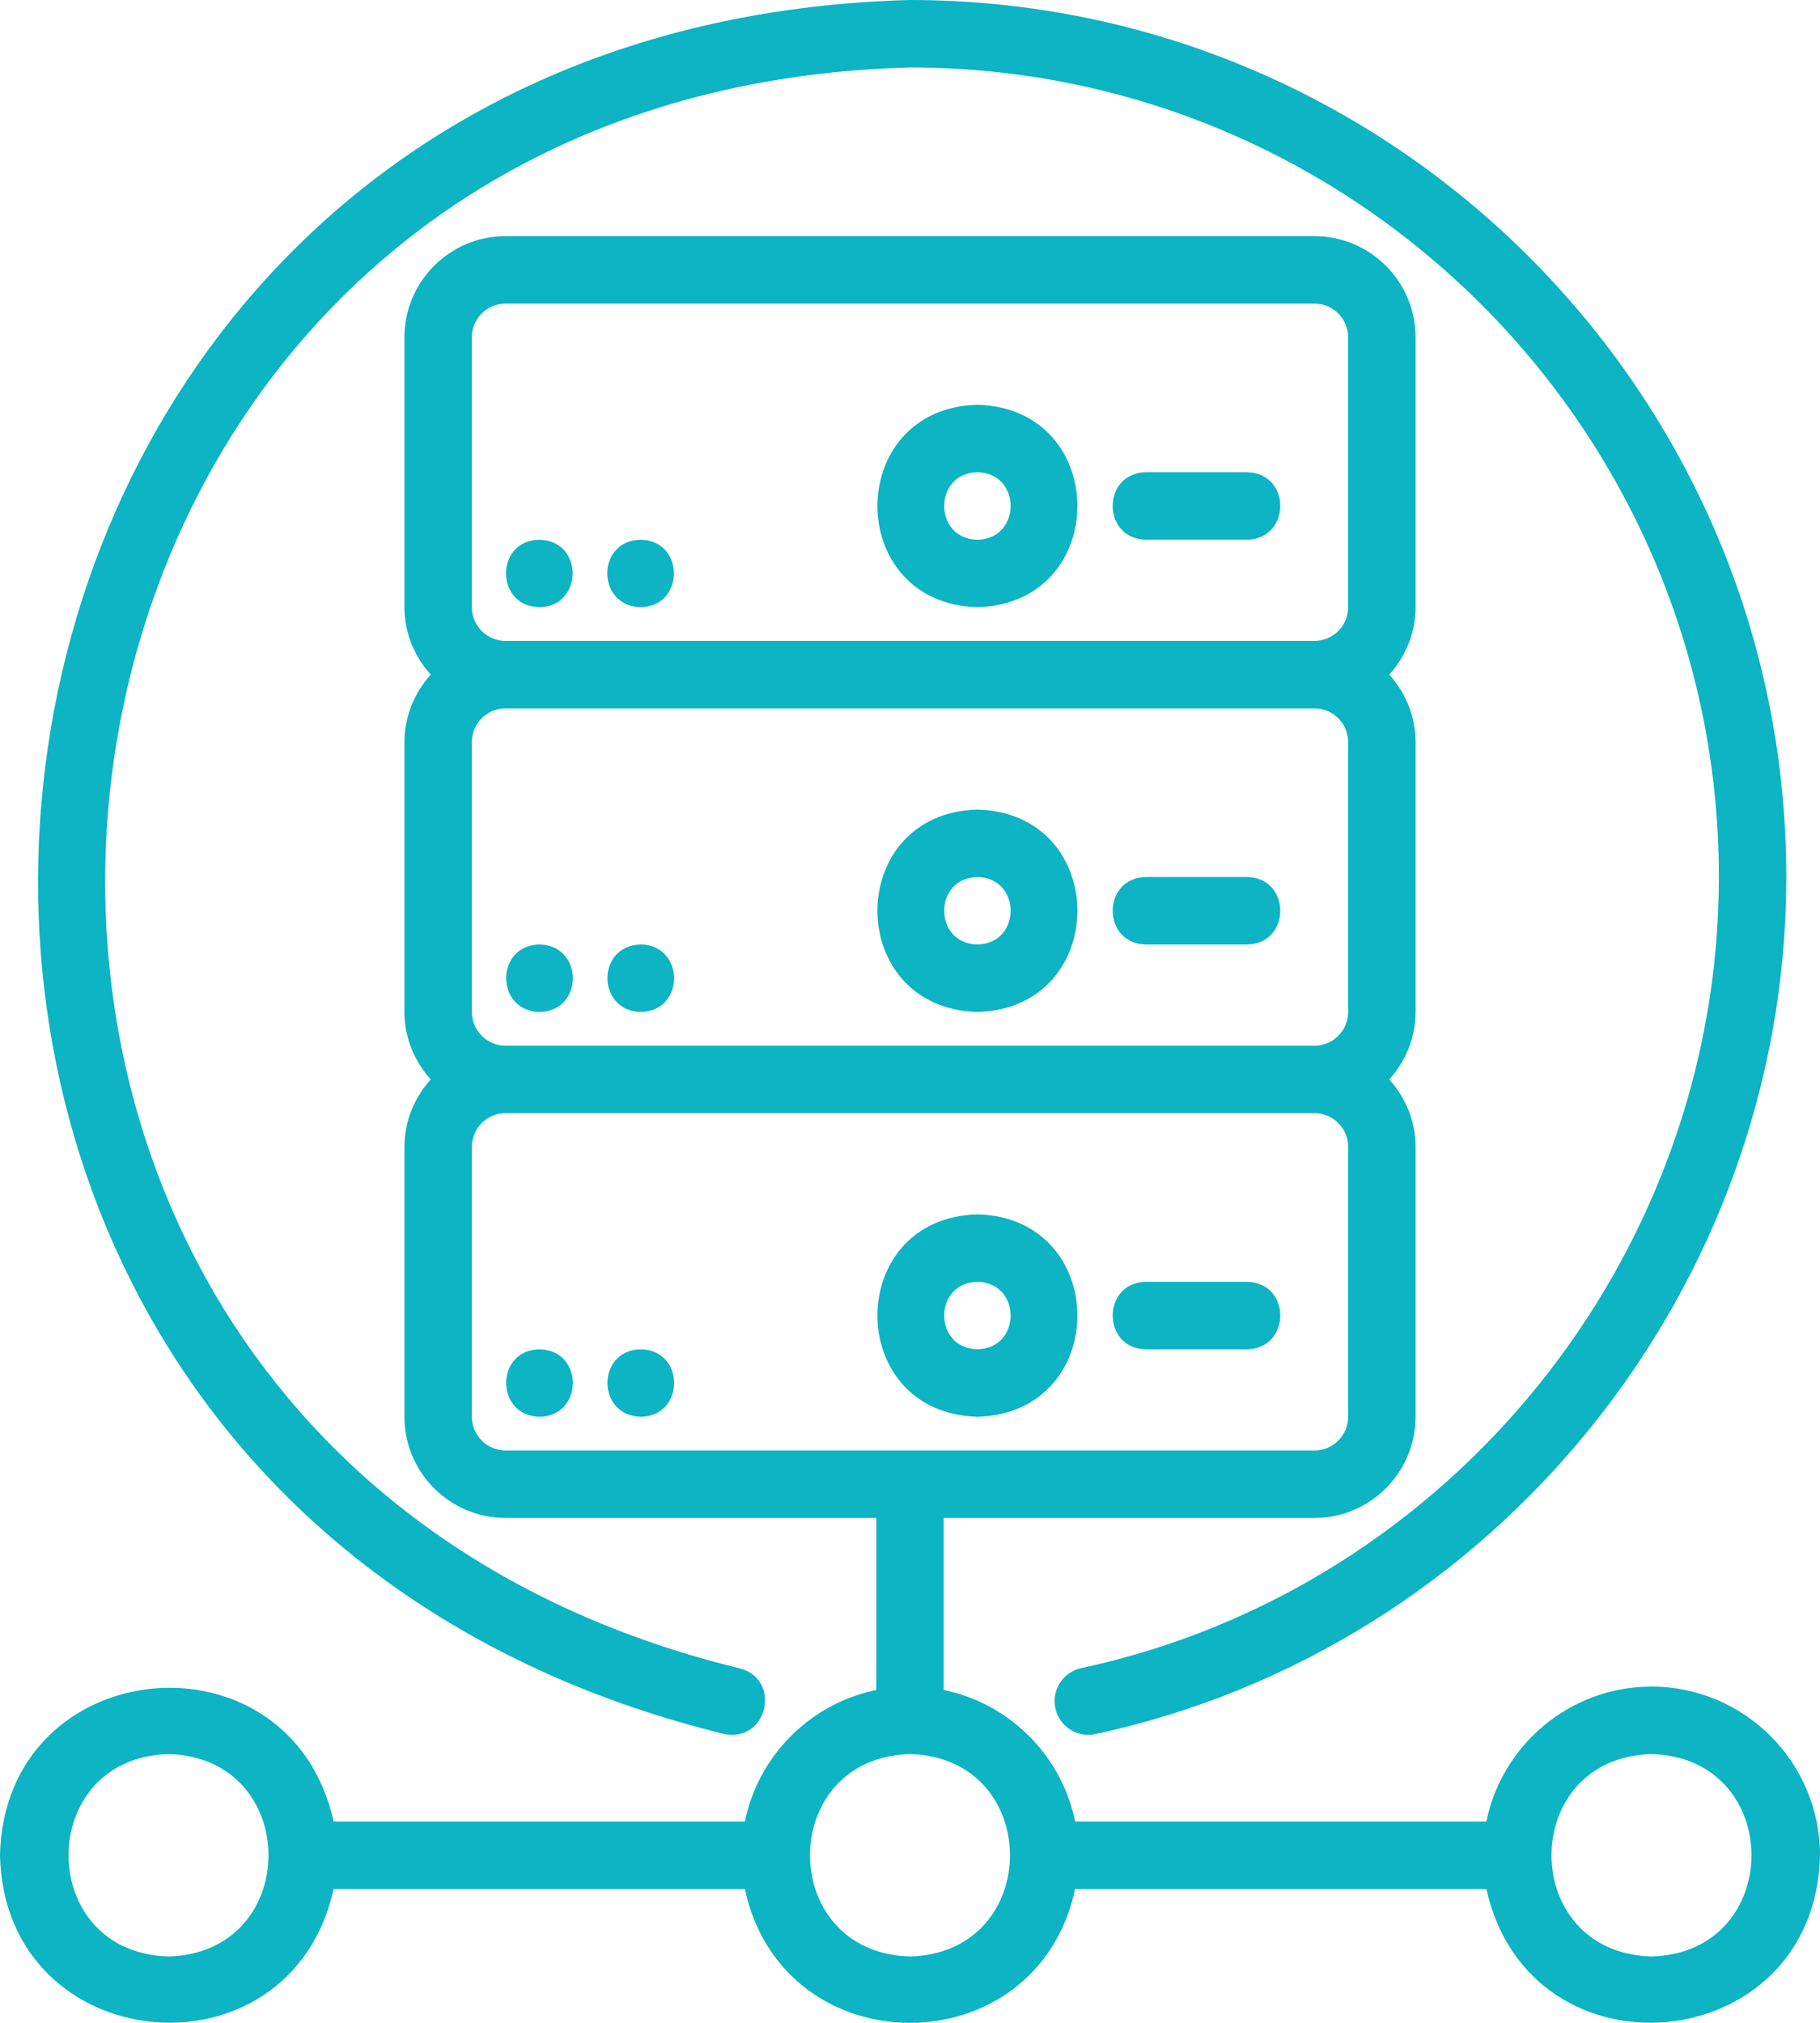 <svg width="54" height="60" aria-labelledby="svgTitle" viewBox="0 0 54 60" fill="none" xmlns="http://www.w3.org/2000/svg"><title id="svgTitle">Co-Managed NOC Services</title><path d="M29 18.01C32.956 17.906 32.955 12.11 29 12.006C25.044 12.11 25.045 17.906 29 18.01ZM29 14.007C30.314 14.031 30.314 15.985 29 16.009C27.686 15.985 27.686 14.031 29 14.007Z" fill="#0CB4C4"></path><path d="M34 16.008H37C38.314 15.986 38.315 14.029 37 14.007H34C32.686 14.029 32.685 15.986 34 16.008Z" fill="#0CB4C4"></path><path d="M29 30.016C32.956 29.912 32.955 24.116 29 24.013C25.044 24.116 25.045 29.913 29 30.016ZM29 26.014C30.314 26.037 30.314 27.992 29 28.015C27.686 27.991 27.686 26.037 29 26.014Z" fill="#0CB4C4"></path><path d="M34 28.015H37C38.314 27.993 38.315 26.036 37 26.014H34C32.686 26.036 32.685 27.993 34 28.015Z" fill="#0CB4C4"></path><path d="M29 36.019C25.044 36.123 25.045 41.919 29 42.022C32.956 41.919 32.955 36.122 29 36.019ZM29 40.021C27.686 39.998 27.686 38.043 29 38.02C30.314 38.043 30.314 39.998 29 40.021Z" fill="#0CB4C4"></path><path d="M37 38.02H34C32.686 38.042 32.685 39.999 34 40.022H37C38.314 40 38.315 38.042 37 38.02Z" fill="#0CB4C4"></path><path d="M16.005 18.01C17.319 17.988 17.319 16.031 16.005 16.009C14.678 16.029 14.689 17.988 16.005 18.01Z" fill="#0CB4C4"></path><path d="M19.01 18.01C20.324 17.988 20.324 16.031 19.009 16.009C17.683 16.029 17.694 17.988 19.01 18.01Z" fill="#0CB4C4"></path><path d="M16.01 30.016C17.324 29.994 17.324 28.037 16.009 28.015C14.683 28.036 14.694 29.995 16.01 30.016Z" fill="#0CB4C4"></path><path d="M19.014 30.016C20.329 29.994 20.329 28.037 19.014 28.015C17.688 28.036 17.698 29.995 19.014 30.016Z" fill="#0CB4C4"></path><path d="M16.009 40.022C14.683 40.042 14.694 42.001 16.01 42.023C17.324 42.001 17.324 40.043 16.009 40.022Z" fill="#0CB4C4"></path><path d="M19.014 40.022C17.688 40.042 17.698 42.001 19.015 42.023C20.329 42.001 20.329 40.043 19.014 40.022Z" fill="#0CB4C4"></path><path d="M21.5 51.435C22.794 51.683 23.199 49.78 21.92 49.479C-5.903 42.672 -1.705 2.754 27 2.001C40.233 2.001 51 12.773 51 26.014C51 37.255 43.043 47.123 32.08 49.479C31.54 49.595 31.196 50.127 31.312 50.667C31.426 51.211 31.974 51.553 32.5 51.435C44.379 48.883 53 38.191 53 26.014C53 11.67 41.337 0 27 0C-4.106 0.823 -8.641 44.062 21.5 51.435Z" fill="#0CB4C4"></path><path d="M49 50.027C46.586 50.027 44.566 51.749 44.101 54.029H31.899C31.5 52.072 29.956 50.527 28 50.128V45.024H39C40.654 45.024 42 43.678 42 42.023V34.018C42 33.247 41.7 32.55 41.22 32.017C41.7 31.485 42 30.788 42 30.016V22.012C42 21.24 41.7 20.543 41.22 20.011C41.7 19.479 42 18.781 42 18.01V10.005C42 8.35 40.654 7.004 39 7.004H15C13.346 7.004 12 8.35 12 10.005V18.01C12 18.781 12.3 19.479 12.78 20.011C12.3 20.543 12 21.24 12 22.012V30.016C12 30.788 12.3 31.485 12.78 32.017C12.3 32.55 12 33.247 12 34.018V42.023C12 43.678 13.346 45.024 15 45.024H26V50.128C24.044 50.527 22.5 52.072 22.101 54.029H9.899C8.602 48.207 0.129 49.009 0 55.03C0.13 61.051 8.603 61.851 9.899 56.03H22.101C23.234 61.325 30.768 61.322 31.899 56.03H44.101C45.399 61.853 53.871 61.05 54 55.029C54 52.271 51.757 50.027 49 50.027ZM5 58.031C1.044 57.928 1.045 52.131 5 52.028C8.956 52.132 8.955 57.928 5 58.031ZM14 10.005C14 9.454 14.448 9.005 15 9.005H39C39.552 9.005 40 9.454 40 10.005V18.01C40 18.561 39.552 19.01 39 19.01H15C14.448 19.01 14 18.561 14 18.01V10.005ZM14 22.012C14 21.46 14.448 21.011 15 21.011H39C39.552 21.011 40 21.46 40 22.012V30.016C40 30.568 39.552 31.017 39 31.017H15C14.448 31.017 14 30.568 14 30.016V22.012ZM15 43.023C14.448 43.023 14 42.574 14 42.023V34.018C14 33.467 14.448 33.018 15 33.018H39C39.552 33.018 40 33.467 40 34.018V42.023C40 42.574 39.552 43.023 39 43.023H15ZM27 58.031C23.044 57.928 23.045 52.131 27 52.028C30.956 52.132 30.955 57.928 27 58.031ZM49 58.031C45.044 57.928 45.045 52.131 49 52.028C52.956 52.132 52.955 57.928 49 58.031Z" fill="#0CB4C4"></path></svg>